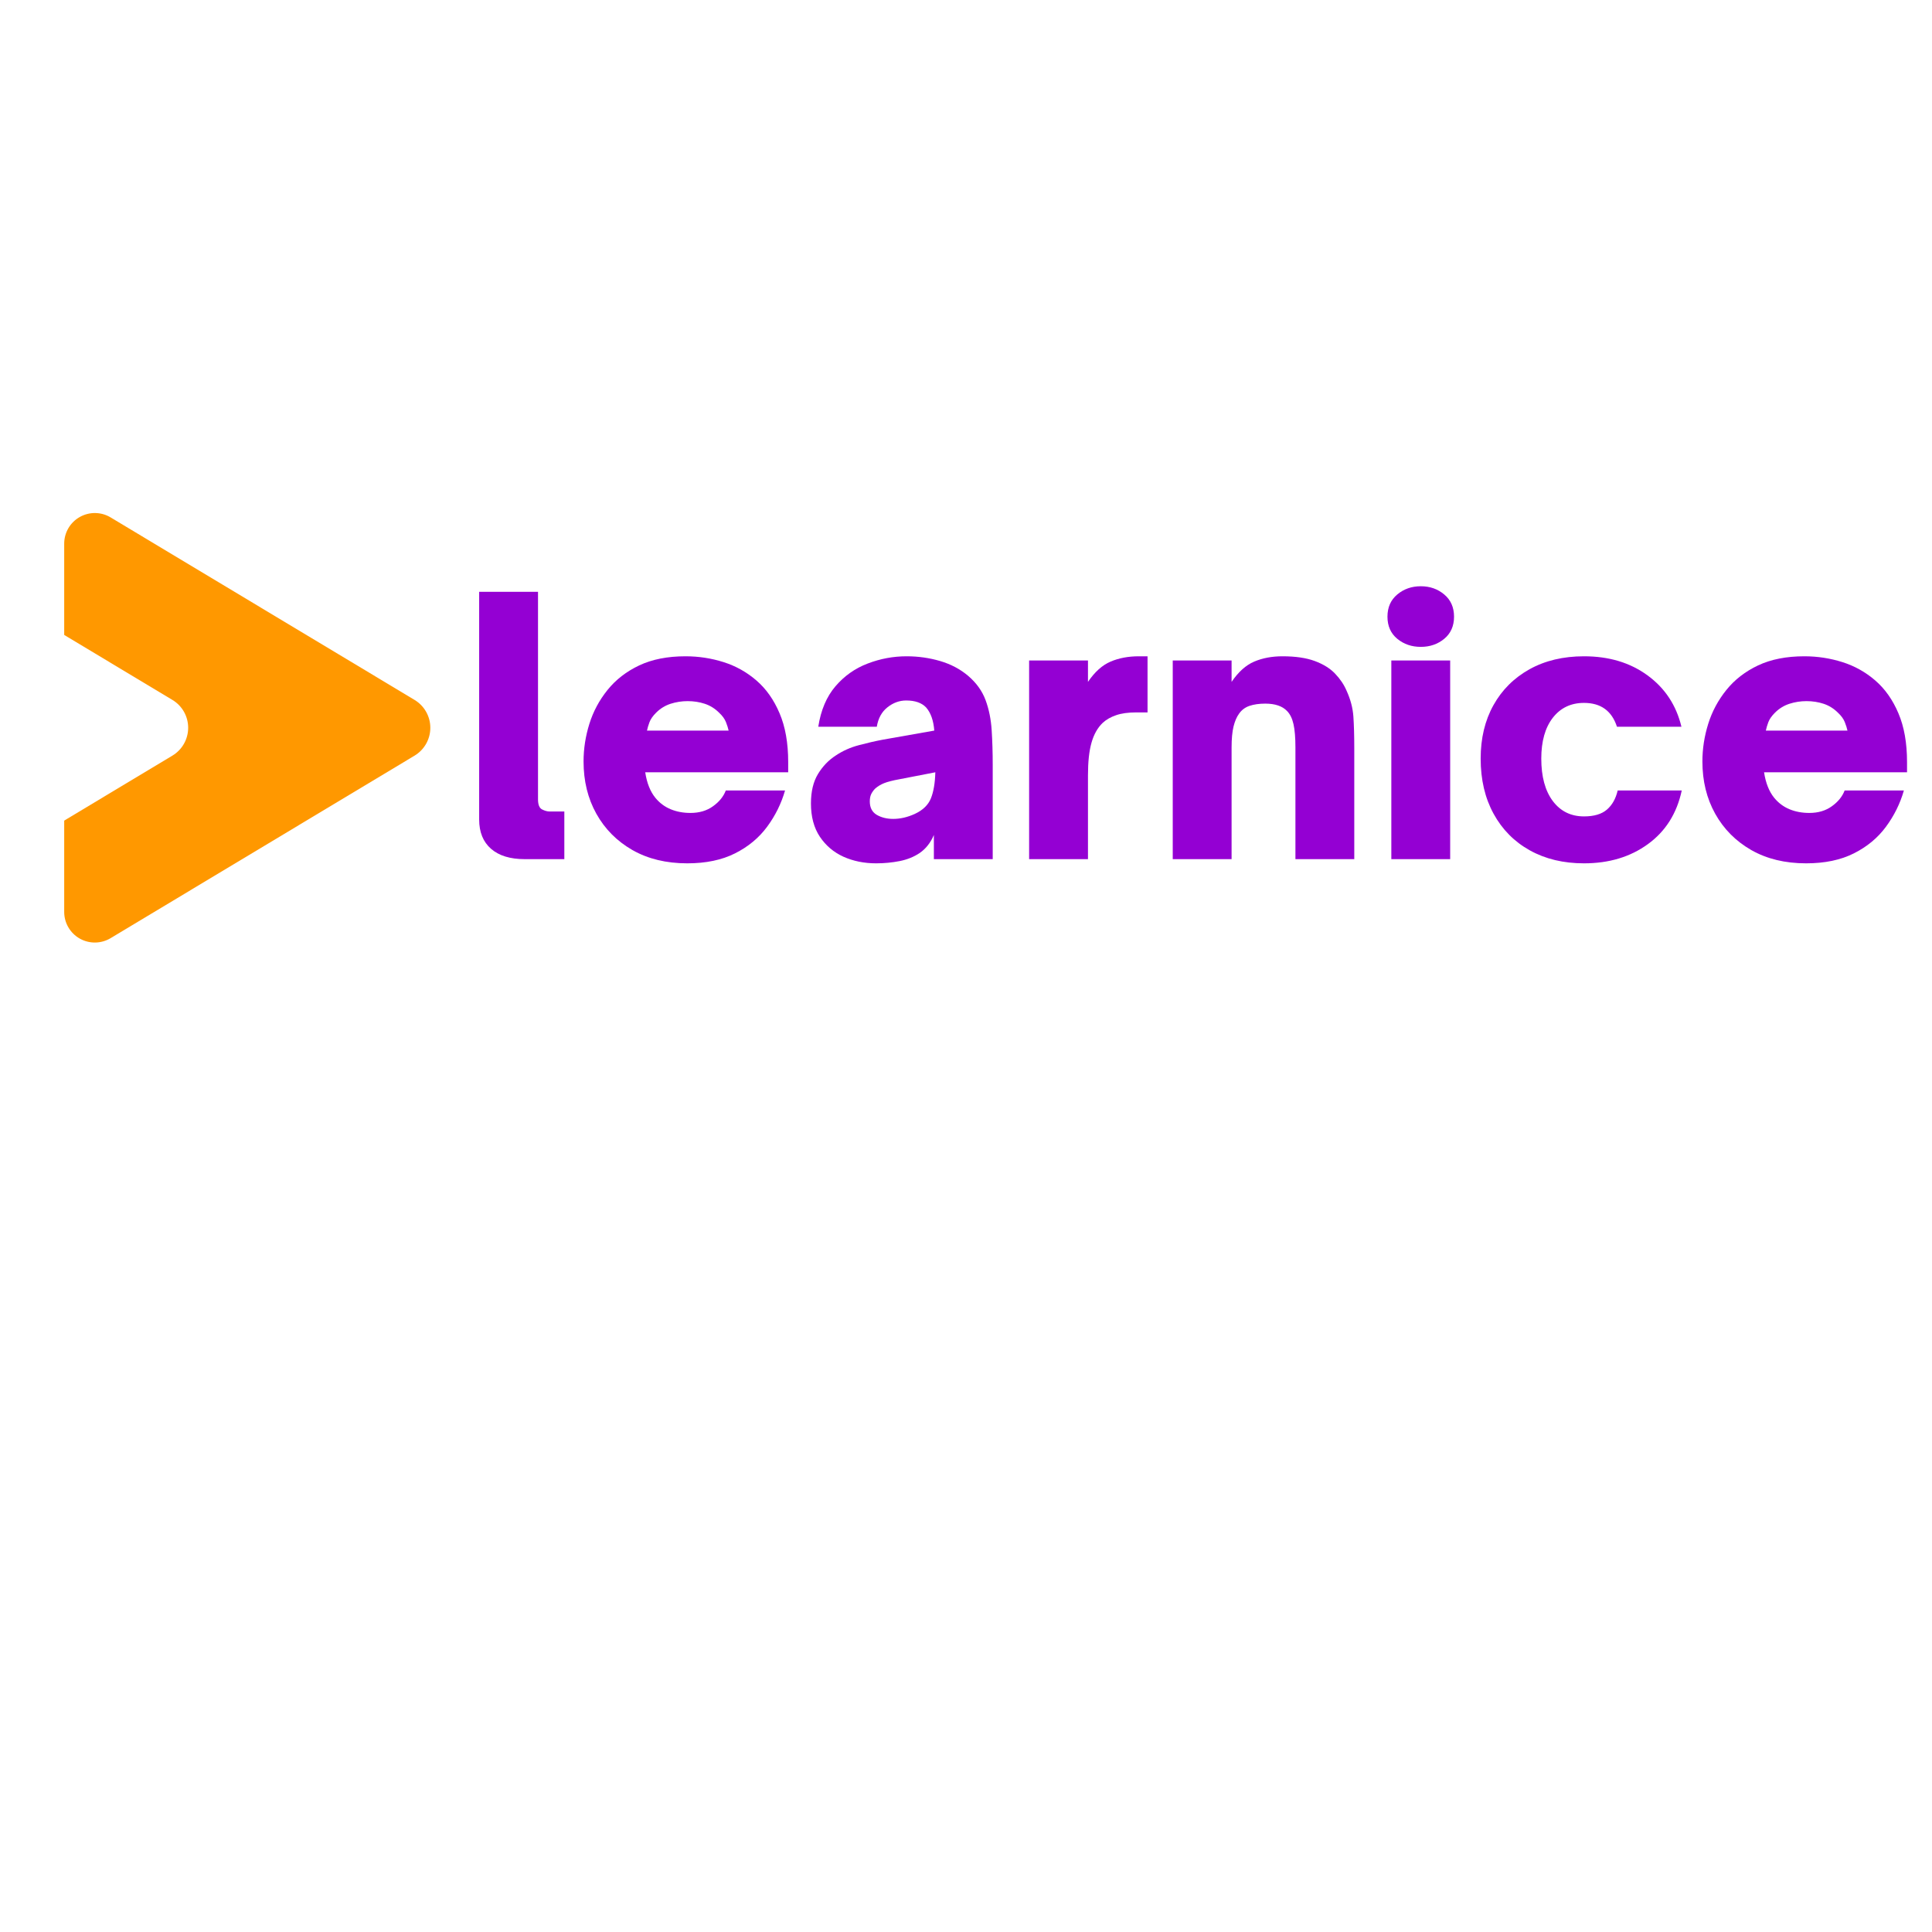 <svg xmlns="http://www.w3.org/2000/svg" xmlns:xlink="http://www.w3.org/1999/xlink" width="500" zoomAndPan="magnify" viewBox="0 0 375 375" height="500" preserveAspectRatio="xMidYMid meet" version="1.0"><defs><g/><clipPath id="afda5ad65e"><path d="M 12.461 99.535 L 83.754 99.535 L 83.754 183 L 12.461 183 Z M 12.461 99.535 " clip-rule="nonzero"/></clipPath><clipPath id="92f83ae94b"><path d="M 80.469 146.668 L 21.465 182.098 C 19.629 183.199 17.34 183.23 15.477 182.176 C 13.613 181.121 12.461 179.145 12.461 177.004 L 12.461 105.523 C 12.461 103.379 13.613 101.406 15.477 100.352 C 17.34 99.297 19.629 99.324 21.465 100.426 L 80.469 135.855 C 82.363 136.996 83.527 139.047 83.527 141.262 C 83.527 143.477 82.363 145.527 80.469 146.668 Z M 80.469 146.668 " clip-rule="nonzero"/></clipPath><clipPath id="bfd7ff04e4"><path d="M 0 117.531 L 36.613 117.531 L 36.613 164.906 L 0 164.906 Z M 0 117.531 " clip-rule="nonzero"/></clipPath><clipPath id="f9f679a63b"><path d="M 33.465 146.664 L 4.641 163.973 C 2.809 165.074 0.52 165.102 -1.344 164.047 C -3.207 162.992 -4.359 161.016 -4.359 158.875 L -4.359 123.641 C -4.359 121.5 -3.207 119.523 -1.344 118.469 C 0.52 117.414 2.809 117.445 4.641 118.547 L 33.465 135.855 C 35.363 136.992 36.523 139.047 36.523 141.258 C 36.523 143.473 35.363 145.523 33.465 146.664 Z M 33.465 146.664 " clip-rule="nonzero"/></clipPath></defs><rect x="-37.5" width="450" fill="#ffffff" y="-37.5" height="450" fill-opacity="1"/><rect x="-37.5" width="450" fill="#ffffff" y="-37.5" height="450" fill-opacity="1"/><g fill="#9400d3" fill-opacity="1"><g transform="translate(89.474, 166.76)"><g><path d="M 20.062 0 L 12.375 0 C 9.562 0 7.383 -0.664 5.844 -2 C 4.301 -3.344 3.531 -5.238 3.531 -7.688 L 3.531 -51.891 L 14.953 -51.891 L 14.953 -11.625 C 14.953 -10.582 15.211 -9.926 15.734 -9.656 C 16.266 -9.383 16.754 -9.25 17.203 -9.25 L 20.062 -9.25 Z M 20.062 0 "/></g></g></g><g fill="#9400d3" fill-opacity="1"><g transform="translate(111.096, 166.76)"><g><path d="M 22.297 0.812 C 18.223 0.812 14.676 -0.047 11.656 -1.766 C 8.645 -3.492 6.312 -5.844 4.656 -8.812 C 3 -11.781 2.172 -15.164 2.172 -18.969 C 2.172 -21.414 2.547 -23.844 3.297 -26.25 C 4.047 -28.656 5.223 -30.852 6.828 -32.844 C 8.441 -34.844 10.492 -36.43 12.984 -37.609 C 15.484 -38.785 18.477 -39.375 21.969 -39.375 C 24.5 -39.375 26.953 -39 29.328 -38.25 C 31.711 -37.5 33.848 -36.305 35.734 -34.672 C 37.617 -33.047 39.113 -30.926 40.219 -28.312 C 41.332 -25.707 41.891 -22.551 41.891 -18.844 L 41.891 -16.859 L 14.141 -16.859 C 14.461 -14.773 15.117 -13.125 16.109 -11.906 C 16.93 -10.906 17.922 -10.164 19.078 -9.688 C 20.234 -9.207 21.516 -8.969 22.922 -8.969 C 24.641 -8.969 26.098 -9.398 27.297 -10.266 C 28.504 -11.129 29.332 -12.148 29.781 -13.328 L 41.281 -13.328 C 40.551 -10.785 39.391 -8.438 37.797 -6.281 C 36.211 -4.133 34.141 -2.414 31.578 -1.125 C 29.023 0.164 25.93 0.812 22.297 0.812 Z M 14.484 -24.953 L 30.328 -24.953 C 30.234 -25.41 30.062 -25.957 29.812 -26.594 C 29.562 -27.227 29.117 -27.836 28.484 -28.422 C 27.672 -29.234 26.742 -29.812 25.703 -30.156 C 24.66 -30.5 23.551 -30.672 22.375 -30.672 C 21.238 -30.672 20.133 -30.5 19.062 -30.156 C 18 -29.812 17.062 -29.234 16.25 -28.422 C 15.613 -27.785 15.18 -27.16 14.953 -26.547 C 14.734 -25.941 14.578 -25.41 14.484 -24.953 Z M 14.484 -24.953 "/></g></g></g><g fill="#9400d3" fill-opacity="1"><g transform="translate(155.155, 166.76)"><g><path d="M 14.891 0.812 C 12.578 0.812 10.469 0.383 8.562 -0.469 C 6.664 -1.332 5.141 -2.625 3.984 -4.344 C 2.828 -6.07 2.25 -8.227 2.25 -10.812 C 2.25 -13.125 2.703 -15.023 3.609 -16.516 C 4.516 -18.016 5.672 -19.219 7.078 -20.125 C 8.43 -21.031 9.926 -21.695 11.562 -22.125 C 13.195 -22.562 14.738 -22.914 16.188 -23.188 L 26.188 -24.953 C 26.039 -26.898 25.516 -28.395 24.609 -29.438 C 23.754 -30.344 22.461 -30.797 20.734 -30.797 C 19.422 -30.797 18.207 -30.352 17.094 -29.469 C 15.988 -28.594 15.301 -27.336 15.031 -25.703 L 3.672 -25.703 C 4.172 -28.922 5.281 -31.535 7 -33.547 C 8.727 -35.566 10.816 -37.039 13.266 -37.969 C 15.711 -38.906 18.227 -39.375 20.812 -39.375 C 23.07 -39.375 25.242 -39.066 27.328 -38.453 C 29.422 -37.836 31.238 -36.875 32.781 -35.562 C 34.363 -34.207 35.484 -32.645 36.141 -30.875 C 36.797 -29.102 37.191 -27.16 37.328 -25.047 C 37.461 -22.941 37.531 -20.691 37.531 -18.297 L 37.531 0 L 26.109 0 L 26.109 -4.688 C 25.473 -3.195 24.566 -2.039 23.391 -1.219 C 22.254 -0.445 20.945 0.082 19.469 0.375 C 18 0.664 16.473 0.812 14.891 0.812 Z M 18.219 -7.812 C 19.582 -7.812 20.969 -8.129 22.375 -8.766 C 23.957 -9.492 25.008 -10.504 25.531 -11.797 C 26.051 -13.086 26.336 -14.773 26.391 -16.859 L 19.375 -15.5 C 18.102 -15.27 17.129 -15.02 16.453 -14.75 C 15.773 -14.477 15.188 -14.117 14.688 -13.672 C 14.375 -13.348 14.125 -12.992 13.938 -12.609 C 13.758 -12.223 13.672 -11.758 13.672 -11.219 C 13.672 -10 14.125 -9.125 15.031 -8.594 C 15.938 -8.07 17 -7.812 18.219 -7.812 Z M 18.219 -7.812 "/></g></g></g><g fill="#9400d3" fill-opacity="1"><g transform="translate(196.018, 166.76)"><g><path d="M 15.156 0 L 3.734 0 L 3.734 -38.562 L 15.156 -38.562 L 15.156 -34.406 C 16.477 -36.352 17.941 -37.664 19.547 -38.344 C 21.16 -39.031 22.988 -39.375 25.031 -39.375 L 26.719 -39.375 L 26.719 -28.484 L 24.547 -28.484 C 22.961 -28.484 21.648 -28.301 20.609 -27.938 C 19.566 -27.582 18.703 -27.086 18.016 -26.453 C 17.023 -25.504 16.301 -24.223 15.844 -22.609 C 15.383 -21.004 15.156 -18.883 15.156 -16.25 Z M 15.156 0 "/></g></g></g><g fill="#9400d3" fill-opacity="1"><g transform="translate(223.895, 166.76)"><g><path d="M 15.156 0 L 3.734 0 L 3.734 -38.562 L 15.156 -38.562 L 15.156 -34.406 C 16.477 -36.352 17.941 -37.664 19.547 -38.344 C 21.16 -39.031 22.988 -39.375 25.031 -39.375 C 27.562 -39.375 29.656 -39.066 31.312 -38.453 C 32.969 -37.836 34.281 -37.02 35.25 -36 C 36.227 -34.977 36.969 -33.879 37.469 -32.703 C 38.238 -31.023 38.68 -29.348 38.797 -27.672 C 38.91 -25.992 38.969 -23.957 38.969 -21.562 L 38.969 0 L 27.547 0 L 27.547 -21.688 C 27.547 -23.594 27.422 -25.098 27.172 -26.203 C 26.922 -27.316 26.5 -28.172 25.906 -28.766 C 25 -29.711 23.594 -30.188 21.688 -30.188 C 20.508 -30.188 19.488 -30.039 18.625 -29.75 C 17.77 -29.457 17.094 -28.945 16.594 -28.219 C 16.133 -27.582 15.781 -26.754 15.531 -25.734 C 15.281 -24.711 15.156 -23.363 15.156 -21.688 Z M 15.156 0 "/></g></g></g><g fill="#9400d3" fill-opacity="1"><g transform="translate(266.322, 166.76)"><g><path d="M 9.453 -41.203 C 7.68 -41.203 6.16 -41.723 4.891 -42.766 C 3.617 -43.816 2.984 -45.25 2.984 -47.062 C 2.984 -48.875 3.617 -50.312 4.891 -51.375 C 6.16 -52.438 7.68 -52.969 9.453 -52.969 C 11.223 -52.969 12.738 -52.438 14 -51.375 C 15.27 -50.312 15.906 -48.875 15.906 -47.062 C 15.906 -45.25 15.27 -43.816 14 -42.766 C 12.738 -41.723 11.223 -41.203 9.453 -41.203 Z M 15.156 0 L 3.734 0 L 3.734 -38.562 L 15.156 -38.562 Z M 15.156 0 "/></g></g></g><g fill="#9400d3" fill-opacity="1"><g transform="translate(285.224, 166.76)"><g><path d="M 22.234 0.812 C 18.242 0.812 14.738 -0.023 11.719 -1.703 C 8.707 -3.379 6.363 -5.742 4.688 -8.797 C 3.008 -11.859 2.172 -15.43 2.172 -19.516 C 2.172 -23.461 3 -26.922 4.656 -29.891 C 6.312 -32.859 8.645 -35.18 11.656 -36.859 C 14.676 -38.535 18.203 -39.375 22.234 -39.375 C 27.086 -39.375 31.203 -38.133 34.578 -35.656 C 37.953 -33.188 40.141 -29.867 41.141 -25.703 L 28.625 -25.703 C 27.625 -28.785 25.492 -30.328 22.234 -30.328 C 19.691 -30.328 17.672 -29.363 16.172 -27.438 C 14.68 -25.508 13.938 -22.867 13.938 -19.516 C 13.938 -16.023 14.68 -13.281 16.172 -11.281 C 17.672 -9.289 19.691 -8.297 22.234 -8.297 C 24.18 -8.297 25.664 -8.738 26.688 -9.625 C 27.707 -10.508 28.398 -11.742 28.766 -13.328 L 41.203 -13.328 C 40.254 -8.879 38.066 -5.41 34.641 -2.922 C 31.223 -0.43 27.086 0.812 22.234 0.812 Z M 22.234 0.812 "/></g></g></g><g fill="#9400d3" fill-opacity="1"><g transform="translate(328.263, 166.76)"><g><path d="M 22.297 0.812 C 18.223 0.812 14.676 -0.047 11.656 -1.766 C 8.645 -3.492 6.312 -5.844 4.656 -8.812 C 3 -11.781 2.172 -15.164 2.172 -18.969 C 2.172 -21.414 2.547 -23.844 3.297 -26.25 C 4.047 -28.656 5.223 -30.852 6.828 -32.844 C 8.441 -34.844 10.492 -36.43 12.984 -37.609 C 15.484 -38.785 18.477 -39.375 21.969 -39.375 C 24.5 -39.375 26.953 -39 29.328 -38.25 C 31.711 -37.5 33.848 -36.305 35.734 -34.672 C 37.617 -33.047 39.113 -30.926 40.219 -28.312 C 41.332 -25.707 41.891 -22.551 41.891 -18.844 L 41.891 -16.859 L 14.141 -16.859 C 14.461 -14.773 15.117 -13.125 16.109 -11.906 C 16.93 -10.906 17.922 -10.164 19.078 -9.688 C 20.234 -9.207 21.516 -8.969 22.922 -8.969 C 24.641 -8.969 26.098 -9.398 27.297 -10.266 C 28.504 -11.129 29.332 -12.148 29.781 -13.328 L 41.281 -13.328 C 40.551 -10.785 39.391 -8.438 37.797 -6.281 C 36.211 -4.133 34.141 -2.414 31.578 -1.125 C 29.023 0.164 25.93 0.812 22.297 0.812 Z M 14.484 -24.953 L 30.328 -24.953 C 30.234 -25.41 30.062 -25.957 29.812 -26.594 C 29.562 -27.227 29.117 -27.836 28.484 -28.422 C 27.672 -29.234 26.742 -29.812 25.703 -30.156 C 24.66 -30.5 23.551 -30.672 22.375 -30.672 C 21.238 -30.672 20.133 -30.5 19.062 -30.156 C 18 -29.812 17.062 -29.234 16.25 -28.422 C 15.613 -27.785 15.18 -27.16 14.953 -26.547 C 14.734 -25.941 14.578 -25.41 14.484 -24.953 Z M 14.484 -24.953 "/></g></g></g><g clip-path="url(#afda5ad65e)"><g clip-path="url(#92f83ae94b)"><path fill="#ff9800" d="M 89.469 95.023 L 89.469 187.371 L 12.461 187.371 L 12.461 95.023 Z M 89.469 95.023 " fill-opacity="1" fill-rule="nonzero"/></g></g><g clip-path="url(#bfd7ff04e4)"><g clip-path="url(#f9f679a63b)"><path fill="#ffffff" d="M 42.465 113.141 L 42.465 169.297 L -4.359 169.297 L -4.359 113.141 Z M 42.465 113.141 " fill-opacity="1" fill-rule="nonzero"/></g></g></svg>